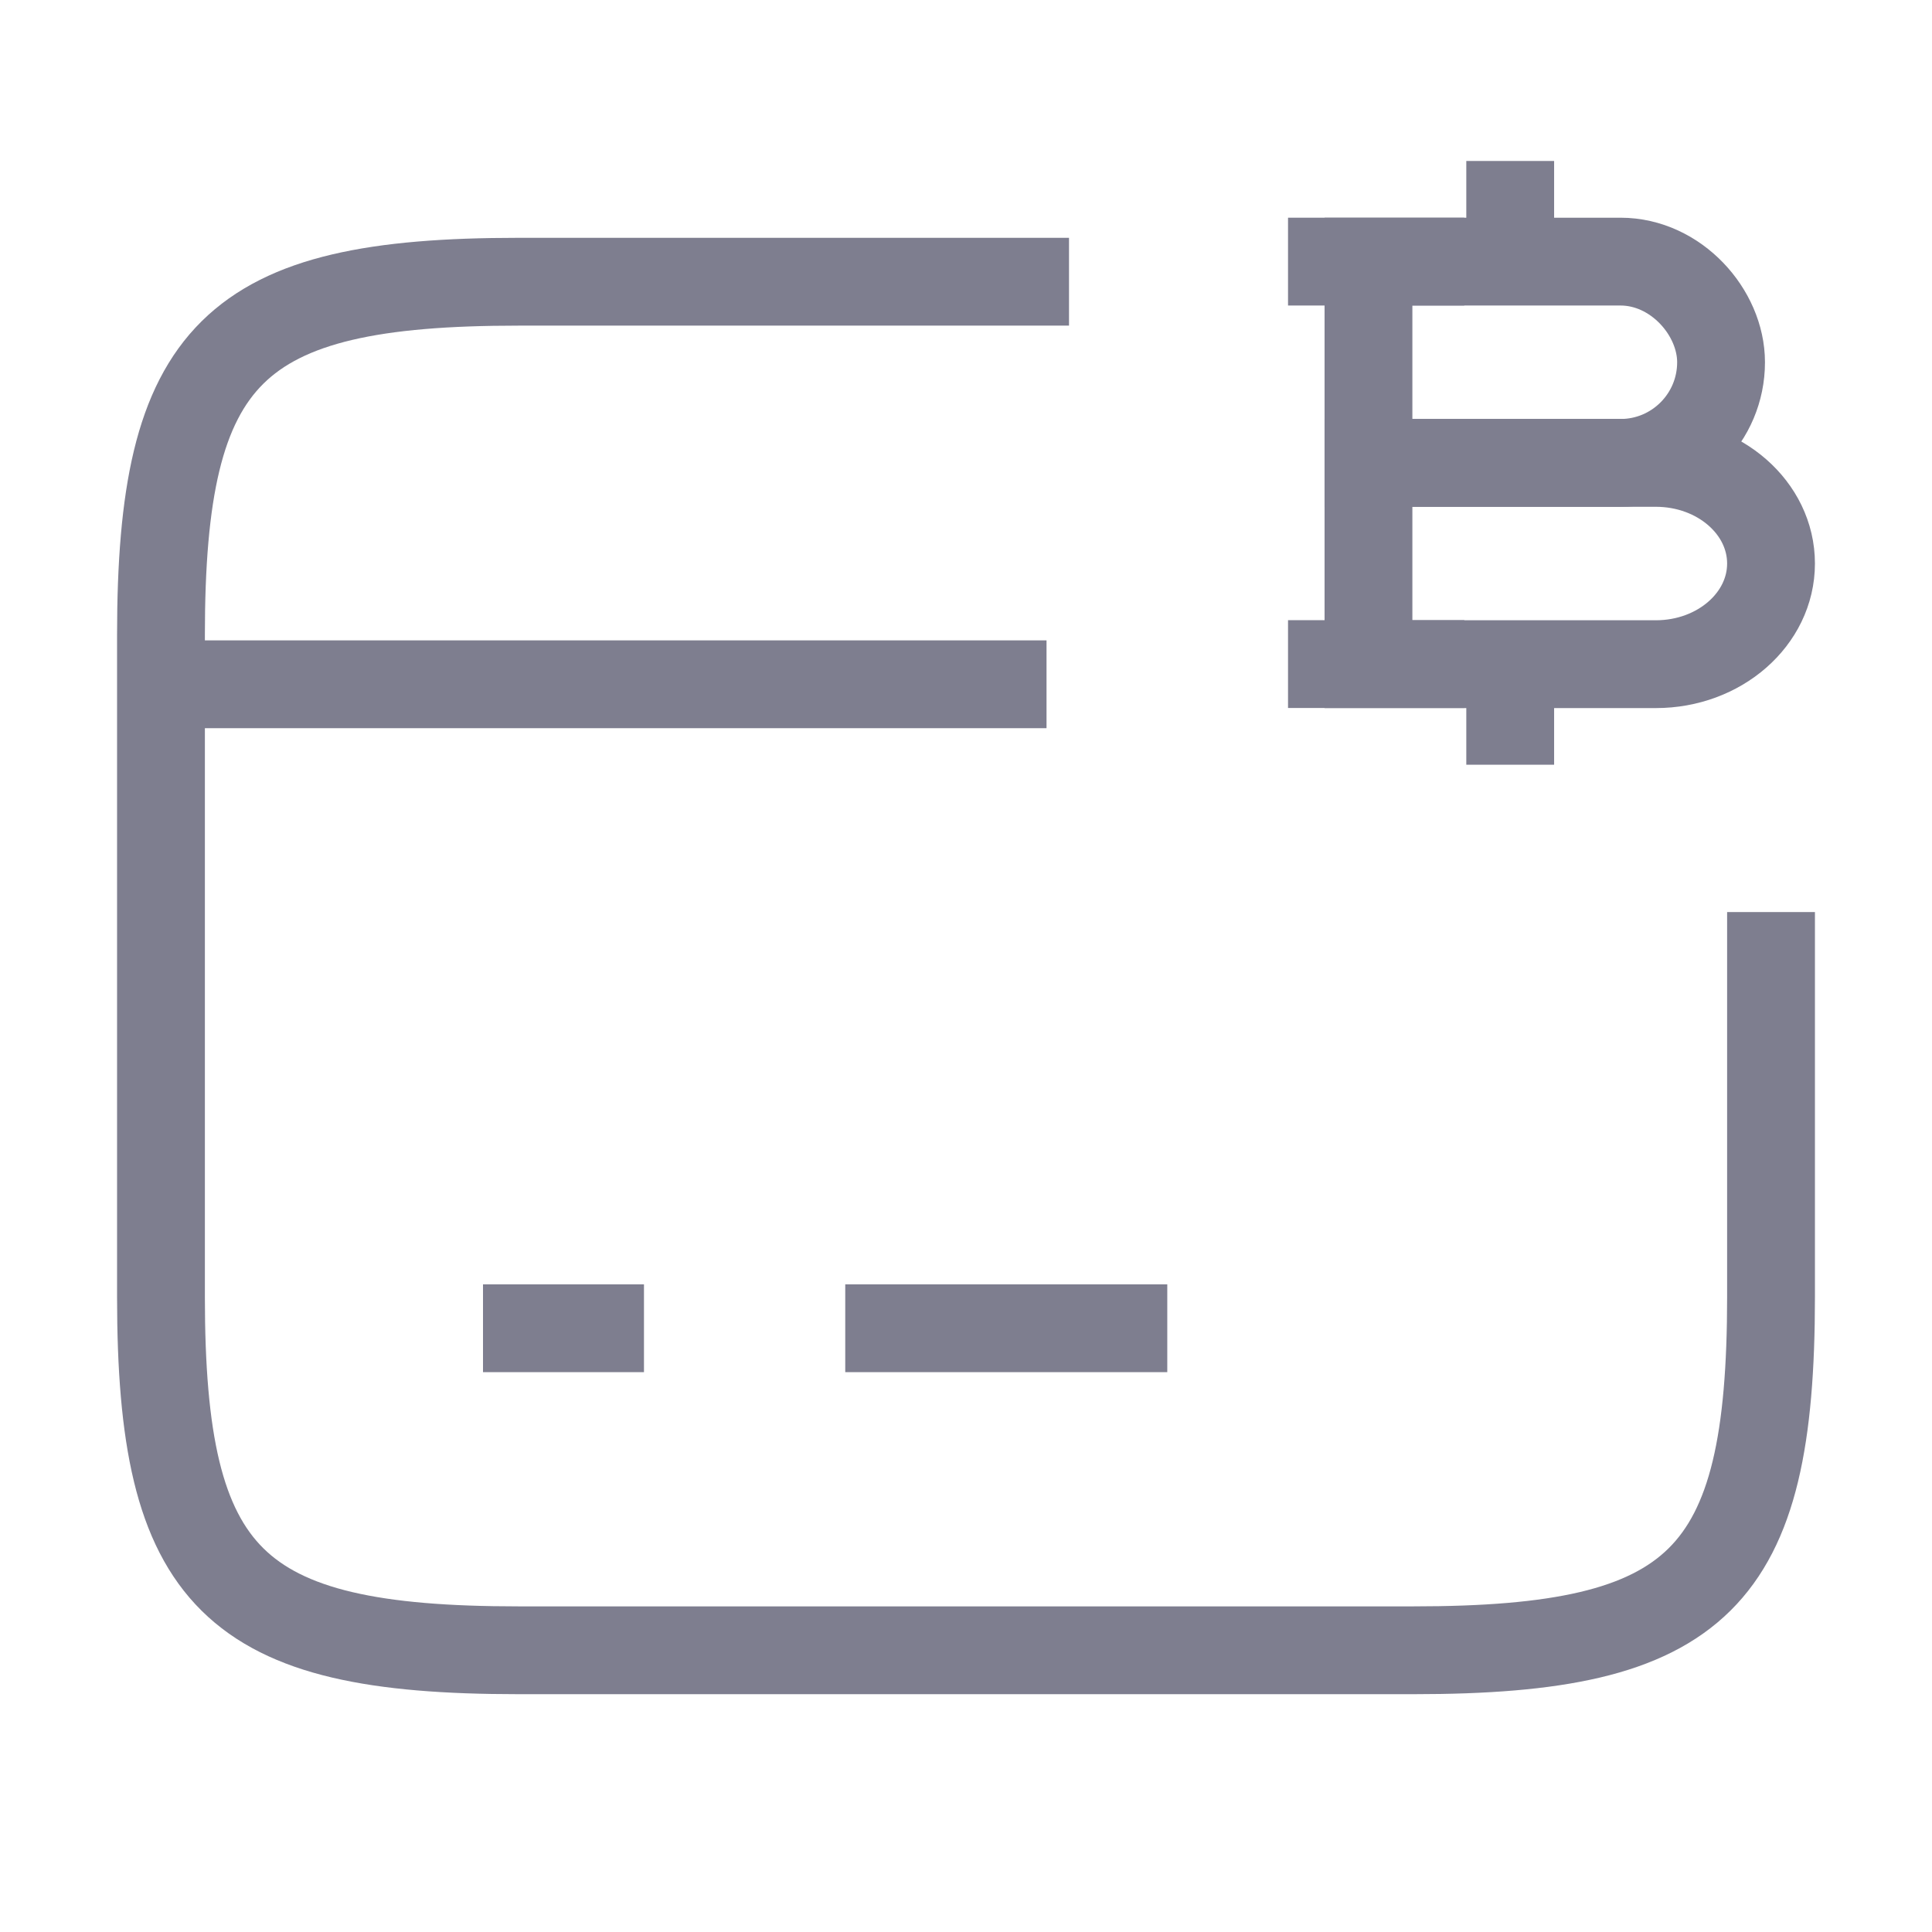 <svg width="22" height="22" viewBox="0 0 22 22" fill="none" xmlns="http://www.w3.org/2000/svg">
<path d="M1.833 7.792H11.917" stroke="#7E7E8F" strokeWidth="1.5" stroke-miterlimit="10" strokeLinecap="round" strokeLinejoin="round"/>
<path d="M5.5 15.125H7.333" stroke="#7E7E8F" strokeWidth="1.5" stroke-miterlimit="10" strokeLinecap="round" strokeLinejoin="round"/>
<path d="M9.625 15.125H13.292" stroke="#7E7E8F" strokeWidth="1.5" stroke-miterlimit="10" strokeLinecap="round" strokeLinejoin="round"/>
<path d="M20.167 10.386V14.768C20.167 17.985 19.351 18.792 16.097 18.792H5.903C2.649 18.792 1.833 17.985 1.833 14.768V7.233C1.833 4.015 2.649 3.208 5.903 3.208H12.173" stroke="#7E7E8F" strokeWidth="1.5" strokeLinecap="round" strokeLinejoin="round"/>
<path d="M15.583 2.979H18.453C19.085 2.979 19.598 3.557 19.598 4.125C19.598 4.758 19.085 5.271 18.453 5.271H15.583V2.979Z" stroke="#7E7E8F" strokeWidth="1.5" stroke-miterlimit="10" strokeLinecap="round" strokeLinejoin="round"/>
<path d="M15.583 5.271H18.856C19.58 5.271 20.167 5.784 20.167 6.417C20.167 7.049 19.58 7.563 18.856 7.563H15.583V5.271Z" stroke="#7E7E8F" strokeWidth="1.5" stroke-miterlimit="10" strokeLinecap="round" strokeLinejoin="round"/>
<path d="M17.197 7.562V8.708" stroke="#7E7E8F" strokeWidth="1.5" stroke-miterlimit="10" strokeLinecap="round" strokeLinejoin="round"/>
<path d="M17.197 1.833V2.979" stroke="#7E7E8F" strokeWidth="1.5" stroke-miterlimit="10" strokeLinecap="round" strokeLinejoin="round"/>
<path d="M16.674 2.979H14.667" stroke="#7E7E8F" strokeWidth="1.5" stroke-miterlimit="10" strokeLinecap="round" strokeLinejoin="round"/>
<path d="M16.674 7.562H14.667" stroke="#7E7E8F" strokeWidth="1.5" stroke-miterlimit="10" strokeLinecap="round" strokeLinejoin="round"/>
</svg>
